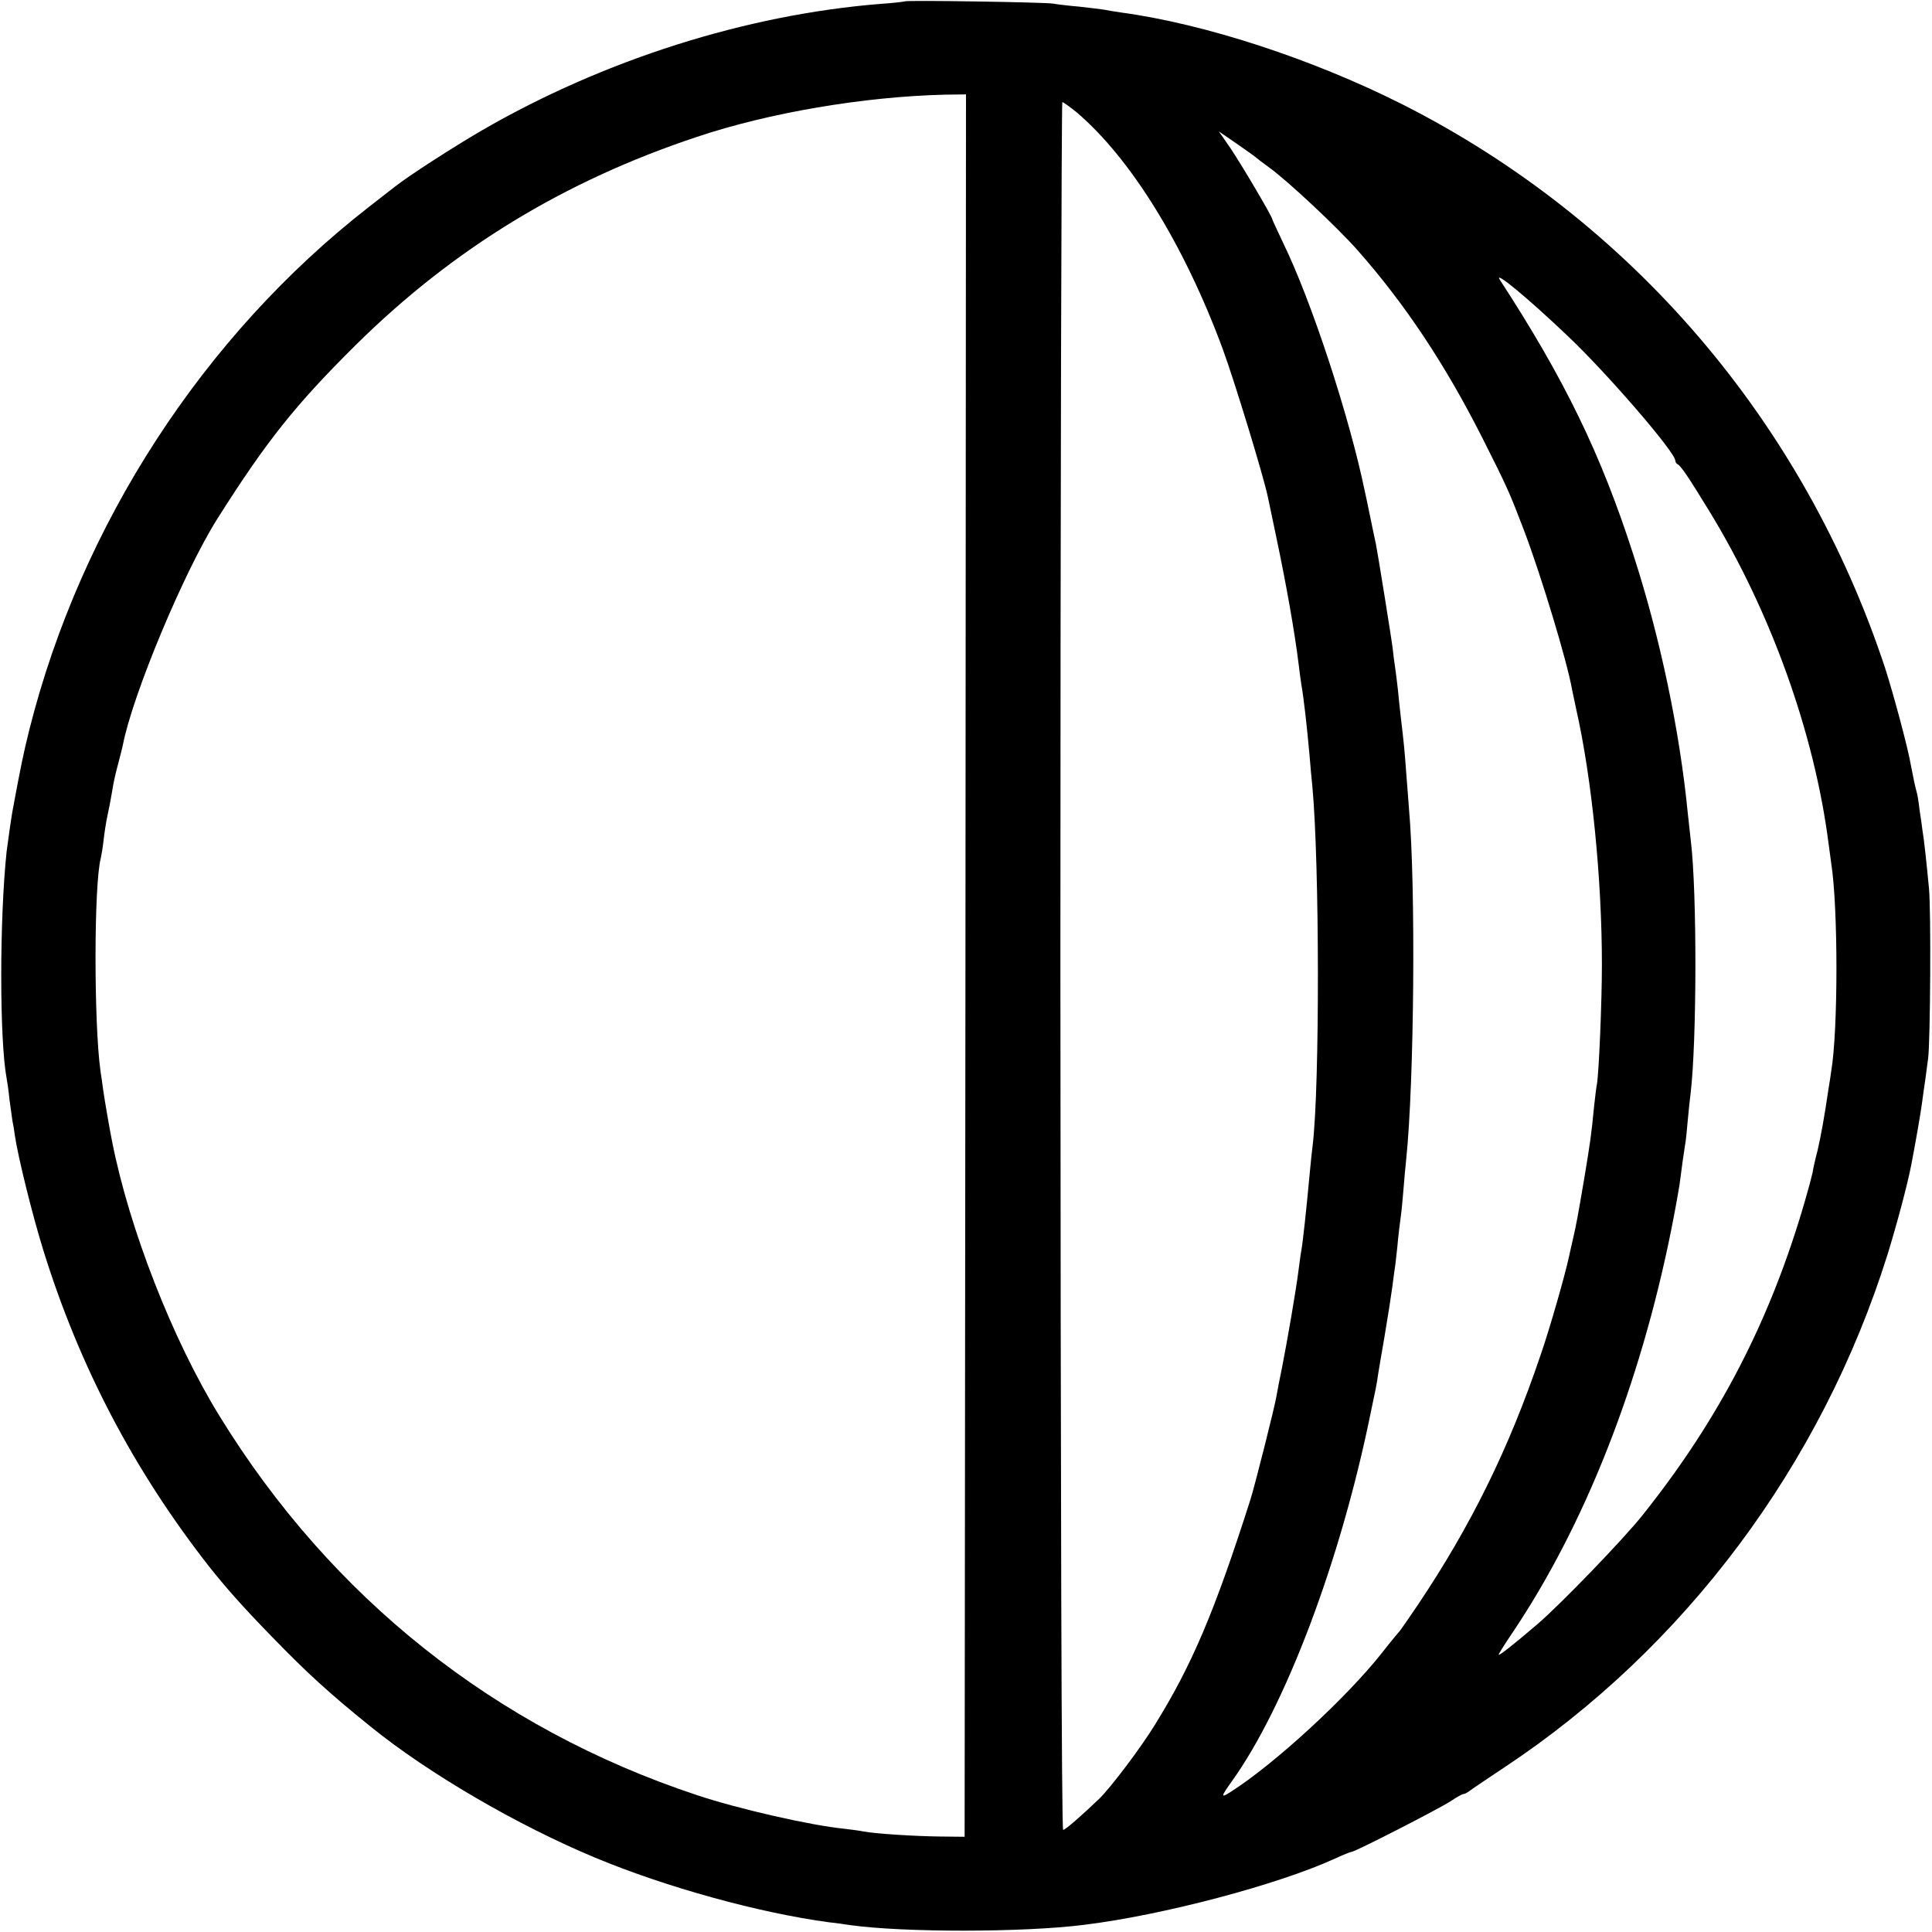 <?xml version="1.0" standalone="no"?>
<!DOCTYPE svg PUBLIC "-//W3C//DTD SVG 20010904//EN"
 "http://www.w3.org/TR/2001/REC-SVG-20010904/DTD/svg10.dtd">
<svg version="1.0" xmlns="http://www.w3.org/2000/svg"
 width="700pt" height="700pt" viewBox="0 0 700 700"
 preserveAspectRatio="xMidYMid meet">
<g transform="translate(0,700) scale(0.1,-0.1)"
fill="#000000" stroke="none">
<path d="M3278 6995 c-1 -1 -41 -6 -87 -9 -488 -39 -1004 -203 -1446 -459
-103 -60 -266 -165 -315 -204 -8 -6 -51 -40 -95 -74 -598 -466 -1042 -1150
-1229 -1894 -21 -84 -32 -138 -61 -295 -4 -21 -18 -121 -21 -145 -26 -246 -26
-683 0 -822 2 -10 7 -43 10 -74 4 -31 9 -67 11 -80 3 -13 7 -37 9 -54 11 -75
62 -283 103 -415 130 -419 327 -796 600 -1145 62 -78 120 -144 229 -256 126
-130 207 -204 357 -325 210 -170 531 -357 814 -475 257 -107 594 -200 848
-234 22 -2 56 -7 75 -10 193 -27 627 -27 848 1 285 35 701 145 909 240 28 13
55 24 59 24 13 0 321 158 360 184 21 14 42 26 47 26 4 0 13 5 20 10 7 6 64 44
127 86 655 434 1150 1097 1389 1859 33 107 72 252 86 325 14 72 35 192 39 225
3 22 8 60 12 85 3 25 8 59 10 75 8 62 11 534 3 617 -8 84 -17 172 -24 213 -1
11 -6 43 -10 70 -3 28 -8 58 -11 67 -5 18 -11 46 -20 93 -11 66 -65 265 -94
355 -295 892 -920 1622 -1747 2041 -327 165 -718 293 -1023 334 -19 3 -46 7
-60 10 -13 2 -54 7 -90 11 -36 3 -78 8 -95 11 -33 5 -531 13 -537 8z m220
-3493 l-3 -3157 -90 1 c-93 1 -231 10 -275 18 -14 3 -45 7 -70 10 -123 12
-389 73 -535 122 -730 242 -1325 715 -1730 1374 -170 276 -327 679 -389 995
-9 45 -26 143 -32 185 -3 25 -8 56 -10 70 -24 173 -24 674 1 770 2 8 7 37 10
63 3 27 9 67 14 90 5 23 12 58 15 77 8 48 12 68 26 120 7 25 13 52 15 60 35
182 220 625 341 818 179 283 283 414 503 632 353 349 755 594 1236 754 262 88
607 146 898 153 l77 1 -2 -3156z m403 3091 c196 -167 389 -479 529 -857 43
-117 148 -461 164 -538 3 -13 16 -77 30 -143 36 -170 67 -346 81 -460 3 -27 8
-61 10 -75 9 -51 20 -149 30 -260 3 -36 7 -85 10 -110 26 -281 27 -1085 1
-1300 -2 -14 -7 -61 -11 -105 -12 -131 -25 -249 -30 -276 -2 -9 -6 -40 -10
-70 -8 -66 -41 -258 -60 -354 -8 -38 -17 -85 -20 -103 -6 -38 -80 -331 -95
-377 -130 -407 -212 -599 -346 -815 -51 -83 -159 -226 -201 -267 -67 -64 -123
-113 -131 -113 -6 0 -9 1242 -10 3130 0 1722 4 3130 7 3130 4 0 27 -17 52 -37z
m649 -163 c3 -3 25 -20 50 -38 65 -47 245 -215 319 -299 173 -196 318 -415
451 -678 92 -182 100 -201 153 -340 61 -161 155 -471 173 -574 3 -14 10 -46
15 -71 57 -252 93 -616 93 -925 0 -138 -11 -393 -18 -433 -2 -9 -7 -48 -11
-87 -9 -95 -13 -122 -35 -255 -24 -141 -28 -163 -41 -220 -6 -25 -12 -53 -14
-62 -13 -62 -70 -263 -104 -360 -114 -337 -252 -617 -444 -903 -33 -49 -63
-92 -66 -95 -3 -3 -33 -39 -65 -80 -128 -162 -390 -403 -548 -503 -36 -23 -35
-17 6 40 194 272 392 795 501 1328 9 44 18 87 20 96 2 9 6 34 9 55 4 22 13 80
22 129 18 110 21 128 29 185 3 25 8 61 11 81 2 20 7 59 9 85 3 27 7 65 10 84
3 19 7 64 10 100 3 36 7 85 10 110 29 280 35 990 10 1270 -2 25 -6 83 -10 130
-6 83 -8 103 -20 205 -3 28 -8 70 -10 95 -3 25 -7 61 -10 80 -3 19 -7 51 -9
70 -4 35 -55 351 -61 380 -2 8 -11 51 -20 95 -9 44 -18 87 -20 95 -57 275
-195 694 -296 900 -21 45 -39 83 -39 85 0 10 -115 204 -153 260 l-41 59 64
-44 c36 -25 67 -47 70 -50z m1133 -650 c143 -136 387 -419 387 -449 0 -5 4
-11 8 -13 11 -4 40 -47 114 -168 224 -366 382 -807 433 -1205 4 -27 8 -61 10
-74 25 -159 25 -603 0 -751 -2 -14 -6 -43 -10 -65 -14 -97 -28 -174 -40 -225
-8 -30 -16 -66 -18 -80 -3 -14 -15 -59 -27 -100 -125 -433 -311 -792 -589
-1140 -69 -87 -298 -324 -381 -395 -89 -76 -140 -116 -140 -110 0 3 22 38 49
78 262 389 463 898 576 1460 14 70 27 143 30 163 9 70 16 119 20 144 3 14 7
54 10 90 3 36 8 79 10 95 23 187 24 734 1 920 -2 17 -7 62 -11 100 -29 297
-100 636 -197 935 -117 364 -250 637 -483 995 -27 41 101 -65 248 -205z"/>
</g>
</svg>
